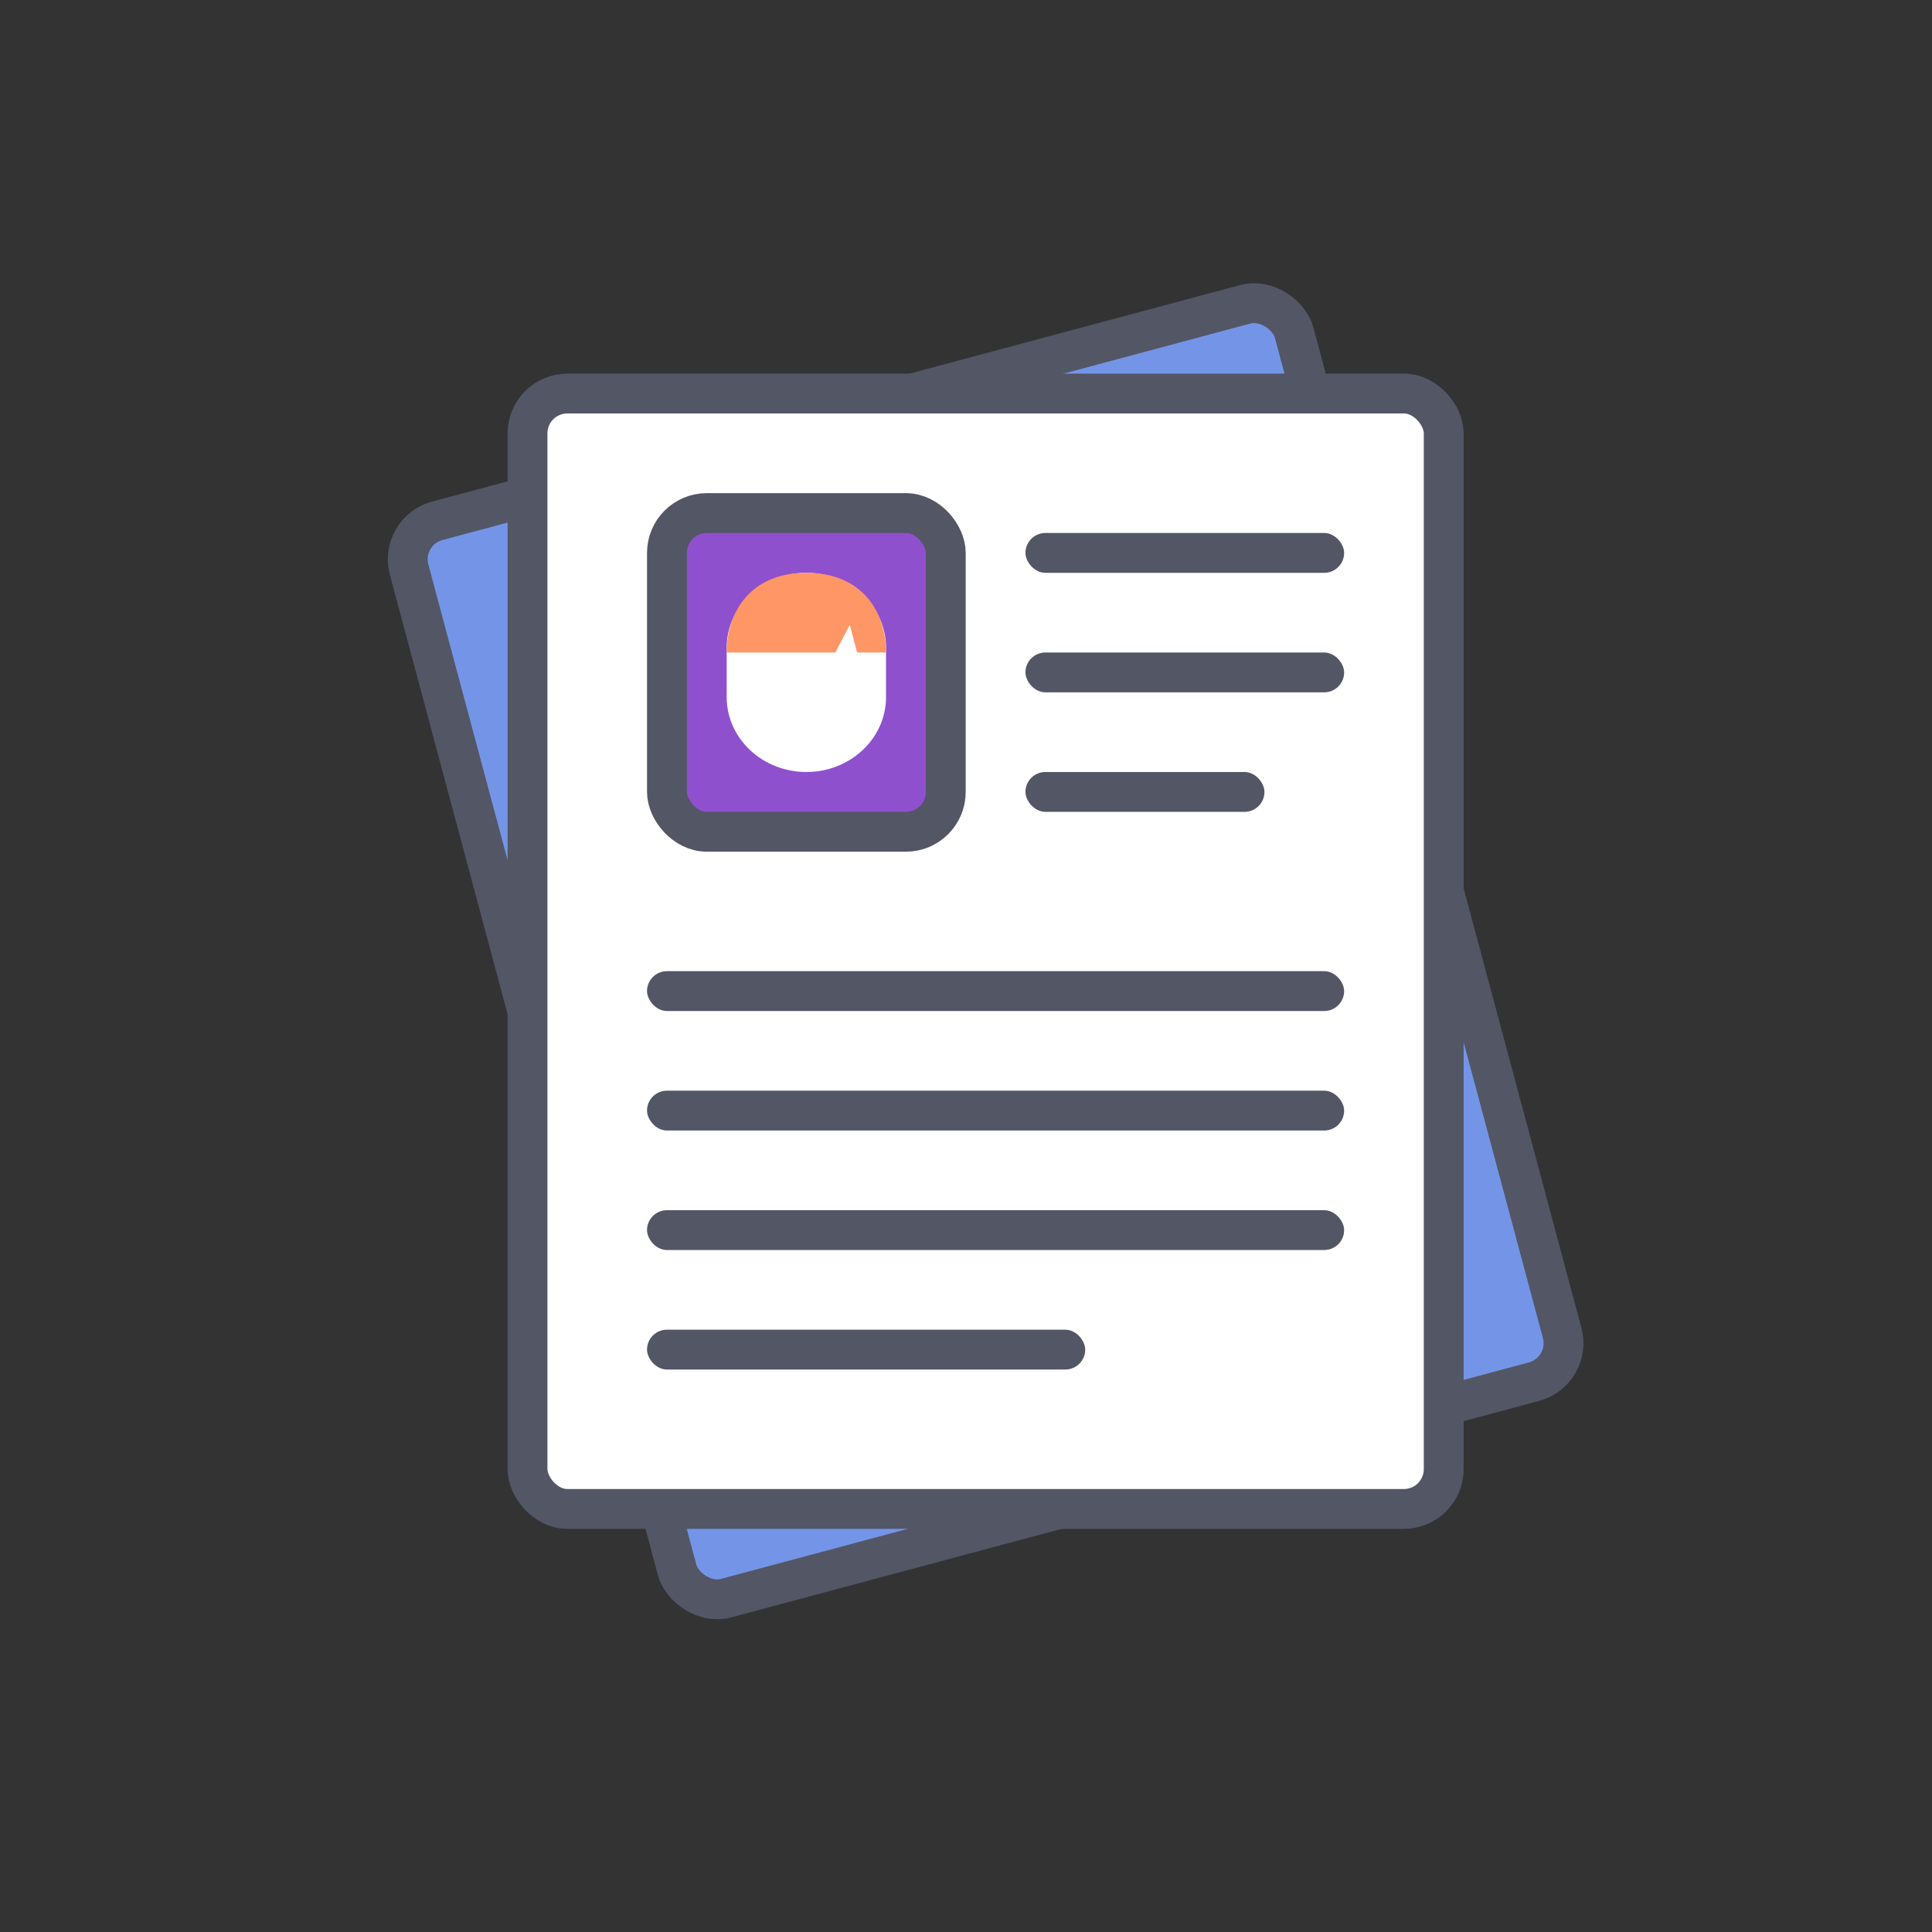 <svg width="97" height="97" viewBox="0 0 97 97" fill="none" xmlns="http://www.w3.org/2000/svg">
<rect x="0" y="0" width="97" height="97" fill="#333333" stroke="none"/>
<rect x="20.022" y="26.666" width="46" height="56" rx="2" transform="rotate(-15 20.022 26.666)" fill="#7495E7" stroke="#535665" stroke-width="2"/>
<rect x="26.485" y="19.759" width="46" height="56" rx="2" fill="white" stroke="#535665" stroke-width="2"/>
<rect x="33.485" y="25.76" width="14" height="16" rx="2" fill="#8F50CE" stroke="#535665" stroke-width="2"/>
<path d="M40.485 38.76C42.694 38.76 44.485 37.076 44.485 34.999V32.52C44.485 30.444 42.694 28.76 40.485 28.76C38.276 28.76 36.485 30.444 36.485 32.52V34.999C36.485 37.076 38.276 38.76 40.485 38.76Z" fill="white"/>
<path d="M41.94 32.76H36.485C36.485 30.76 37.649 28.76 40.485 28.76C43.322 28.76 44.485 30.76 44.485 32.76H43.031L42.667 31.369L41.94 32.76Z" fill="#FF9666"/>
<rect x="51.485" y="26.76" width="16" height="2" rx="1" fill="#535665"/>
<rect x="51.485" y="32.76" width="16" height="2" rx="1" fill="#535665"/>
<rect x="32.485" y="48.76" width="35" height="2" rx="1" fill="#535665"/>
<rect x="32.485" y="54.76" width="35" height="2" rx="1" fill="#535665"/>
<rect x="32.485" y="60.76" width="35" height="2" rx="1" fill="#535665"/>
<rect x="32.485" y="66.76" width="22" height="2" rx="1" fill="#535665"/>
<rect x="51.485" y="38.76" width="12" height="2" rx="1" fill="#535665"/>
</svg>
